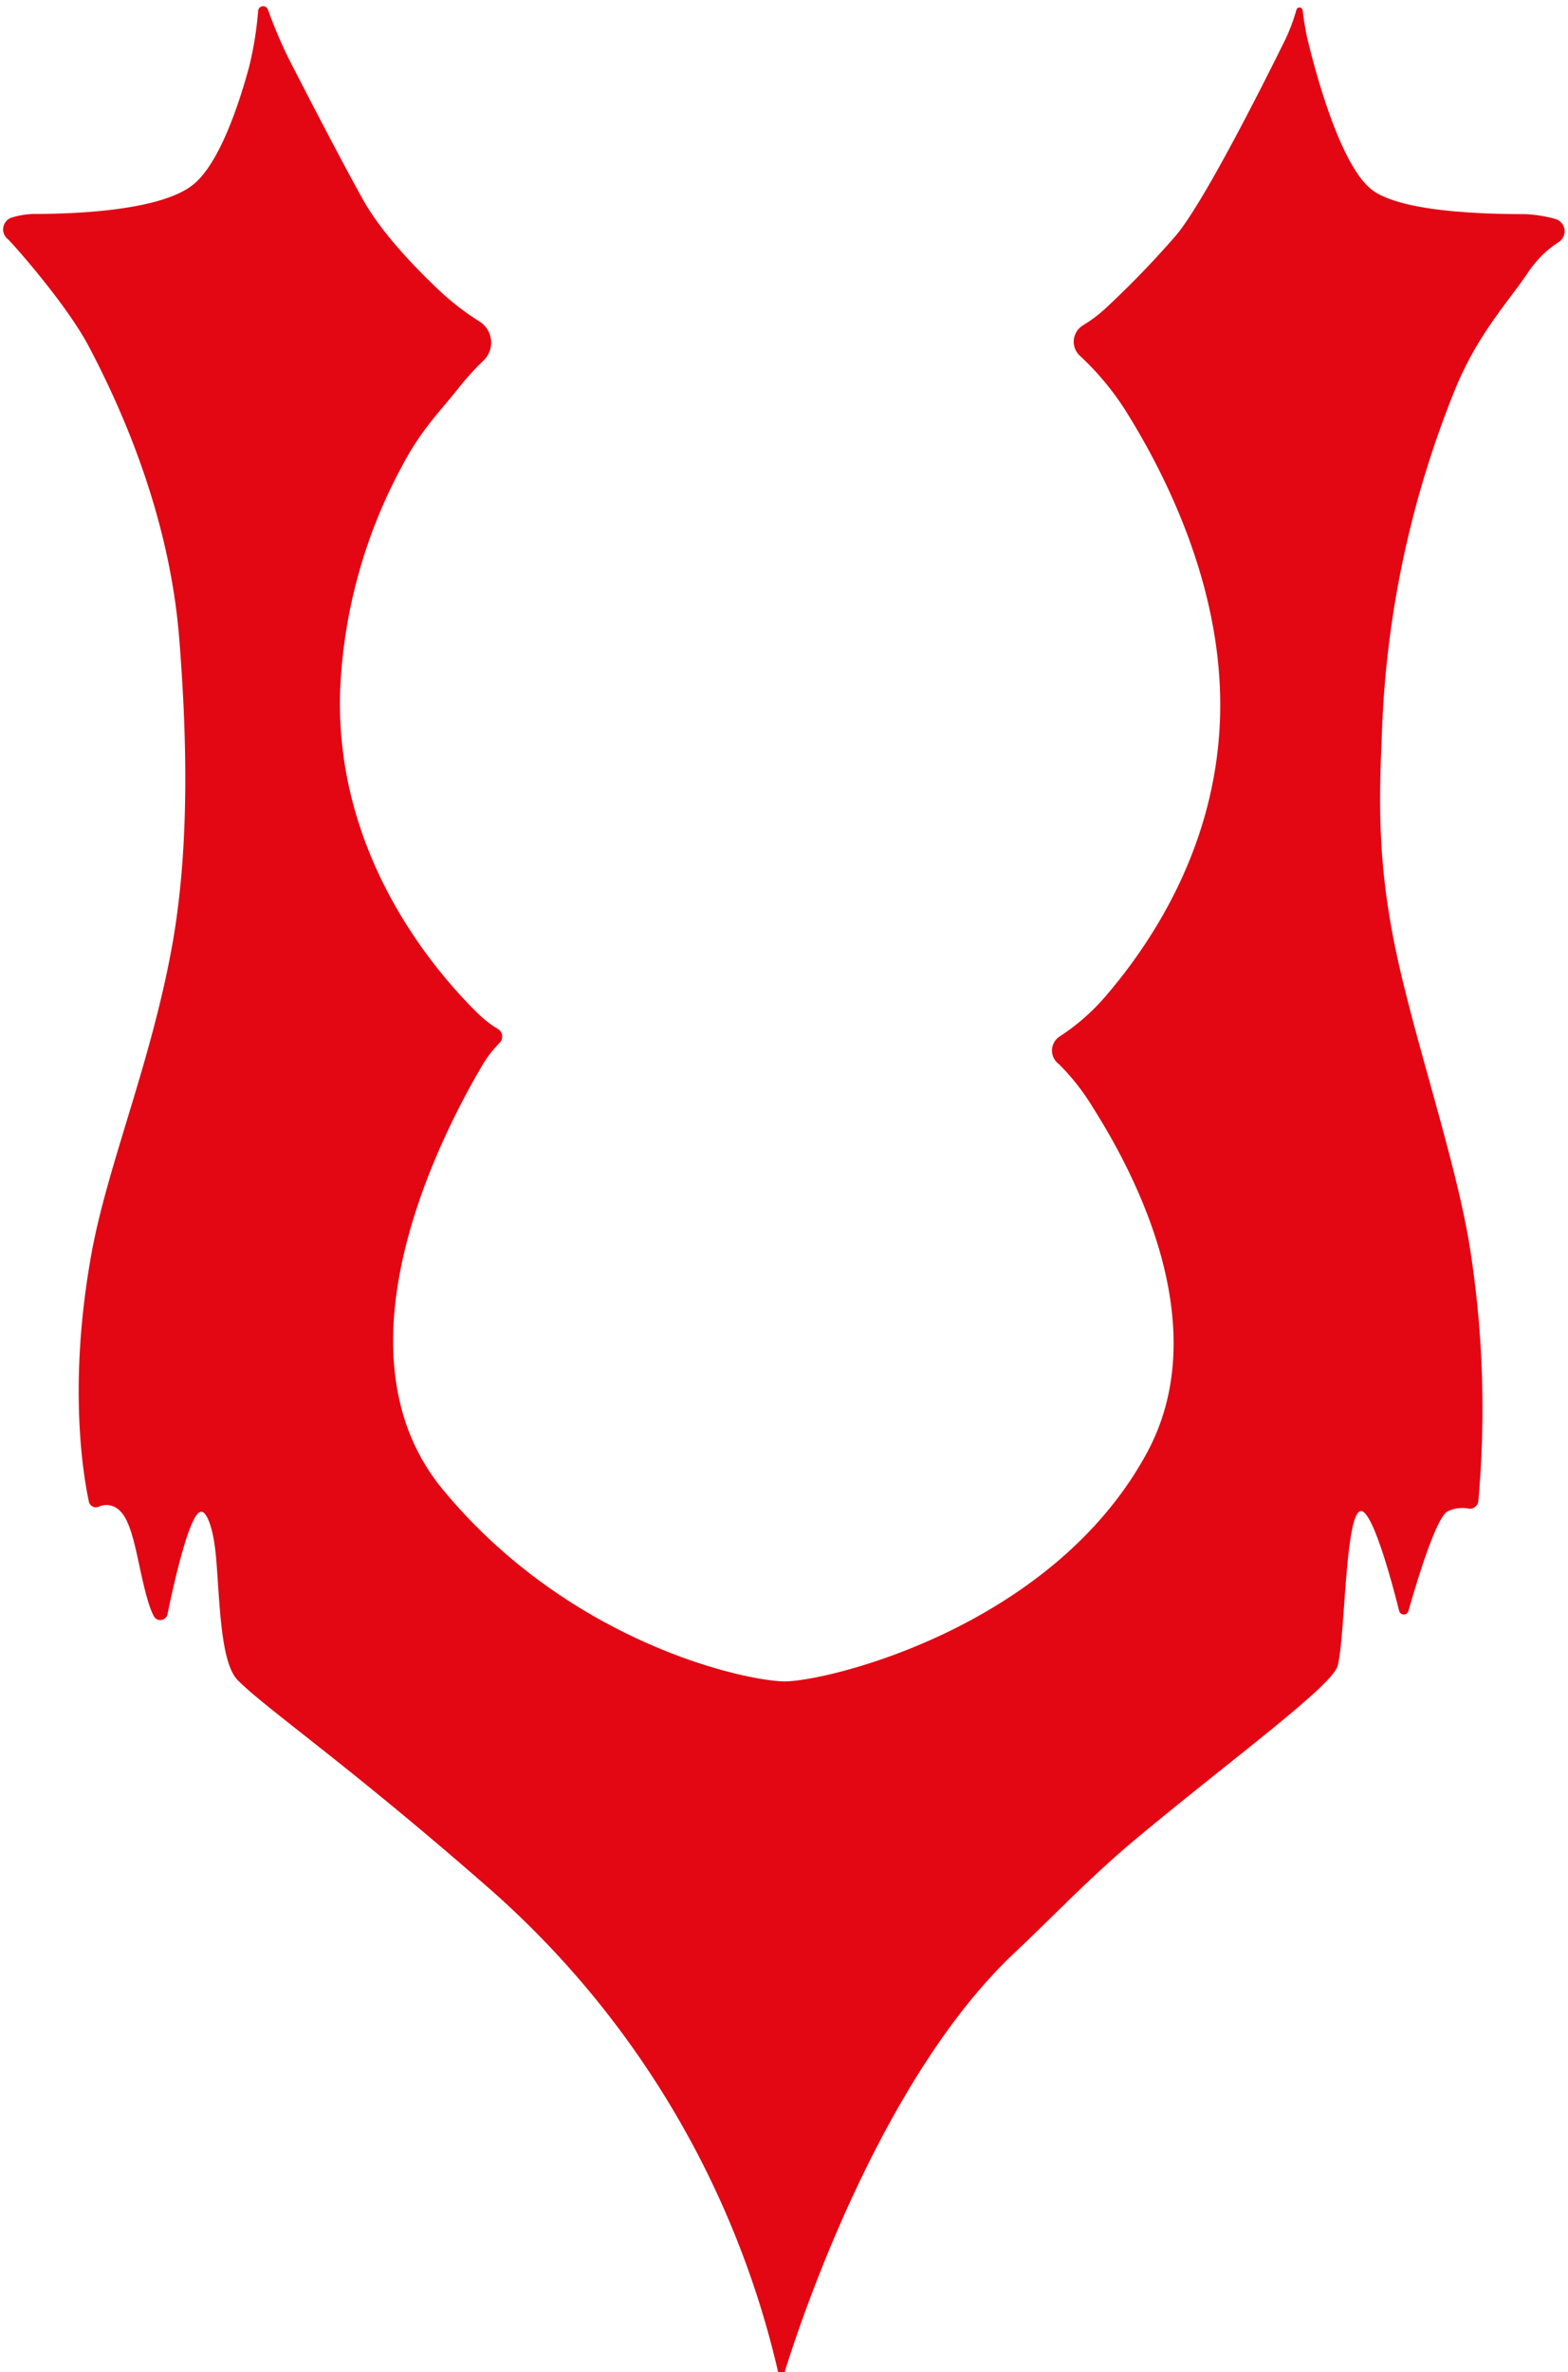 <svg xmlns="http://www.w3.org/2000/svg" viewBox="0 0 199 301"><defs><style>.cls-1{fill:#e20713;}</style></defs><g id="Capa_3" data-name="Capa 3"><path class="cls-1" d="M197.85,30.69a1.62,1.62,0,0,0-.51-2.92,17.56,17.56,0,0,0-3.67-.6c-5.55,0-15.38-.29-19.28-2.89s-7.08-13.56-8.48-19.44c-.25-1.09-.45-2.41-.59-3.51a.4.4,0,0,0-.79-.07,24,24,0,0,1-1.37,3.68c-3.39,6.87-10.44,20.78-13.9,24.92a120.42,120.42,0,0,1-9,9.31,17.56,17.56,0,0,1-2.82,2.11,2.43,2.43,0,0,0-.39,3.86,35.28,35.28,0,0,1,5.78,6.93c5.58,8.9,12.58,23.37,12,39.21-.58,16.43-8.94,28.79-15,35.68a27.06,27.06,0,0,1-5.38,4.57,2.13,2.13,0,0,0-.06,3.49,28.87,28.87,0,0,1,4.39,5.63c6.33,10,15.06,28.4,6.78,43.69-12.1,22.34-40.95,29.09-46.07,29S72.21,208.38,56.2,189c-14.26-17.27-.68-44.22,5.11-54a14.52,14.52,0,0,1,2.09-2.67,1.13,1.13,0,0,0-.21-1.77,13.79,13.79,0,0,1-2.47-1.9c-5.83-5.71-18.26-20.39-17.55-41.1a65.66,65.66,0,0,1,8-28.69C53.42,54.6,56,52,58.06,49.41a34.52,34.52,0,0,1,3.31-3.67,3.16,3.16,0,0,0-.49-4.93A33.44,33.44,0,0,1,56,37.09c-3.58-3.36-7.71-7.73-10-11.88-2.72-4.9-6.59-12.36-9.32-17.69A59.08,59.08,0,0,1,34,1.21a.64.64,0,0,0-1.24.16,44.13,44.13,0,0,1-1.15,7.14c-1.48,5.41-3.87,12.21-7,14.84-4,3.34-14.73,3.8-20.46,3.8a10.74,10.74,0,0,0-2.58.43A1.58,1.58,0,0,0,1,30.35c.44.36,7.38,8.14,10.26,13.59,5.11,9.67,10.35,22.73,11.49,37.11,1.05,13.28,1.26,27-.93,39.08-2.71,14.92-8.22,27.83-10.24,39.09-2.92,16.29-1.08,27.66-.3,31.31a.91.91,0,0,0,1.22.66,2.36,2.36,0,0,1,2.8.6c1.86,1.86,2.28,7.91,3.72,12.1a8.63,8.63,0,0,0,.49,1.15.93.93,0,0,0,1.75-.23c.82-4,2.83-13,4.28-13,.72,0,1.54,2.12,1.86,5.58.5,5.49.51,13.54,2.79,15.82,3.72,3.73,14.28,10.91,32.57,27a116.54,116.54,0,0,1,35.92,60.44.49.49,0,0,0,1,0c2.42-7.71,12.57-37.43,29.21-53,4.6-4.32,9.35-9.34,14.89-14,12.39-10.35,25.41-19.77,26-22.34.93-3.72.93-18.61,2.79-19.54,1.42-.71,3.92,8.29,5,12.63a.61.61,0,0,0,1.18,0c1.14-4,3.57-12,5-12.64a4.16,4.16,0,0,1,2.58-.35,1.08,1.08,0,0,0,1.29-.95,131.31,131.31,0,0,0-1.08-32.2c-1.71-10.75-6.86-25.82-9.3-37.23s-2.23-19.35-1.86-27.92a127.69,127.69,0,0,1,9.41-44c2.89-6.92,6.79-11,9.2-14.63A13.5,13.5,0,0,1,197.85,30.69Z"/></g></svg>